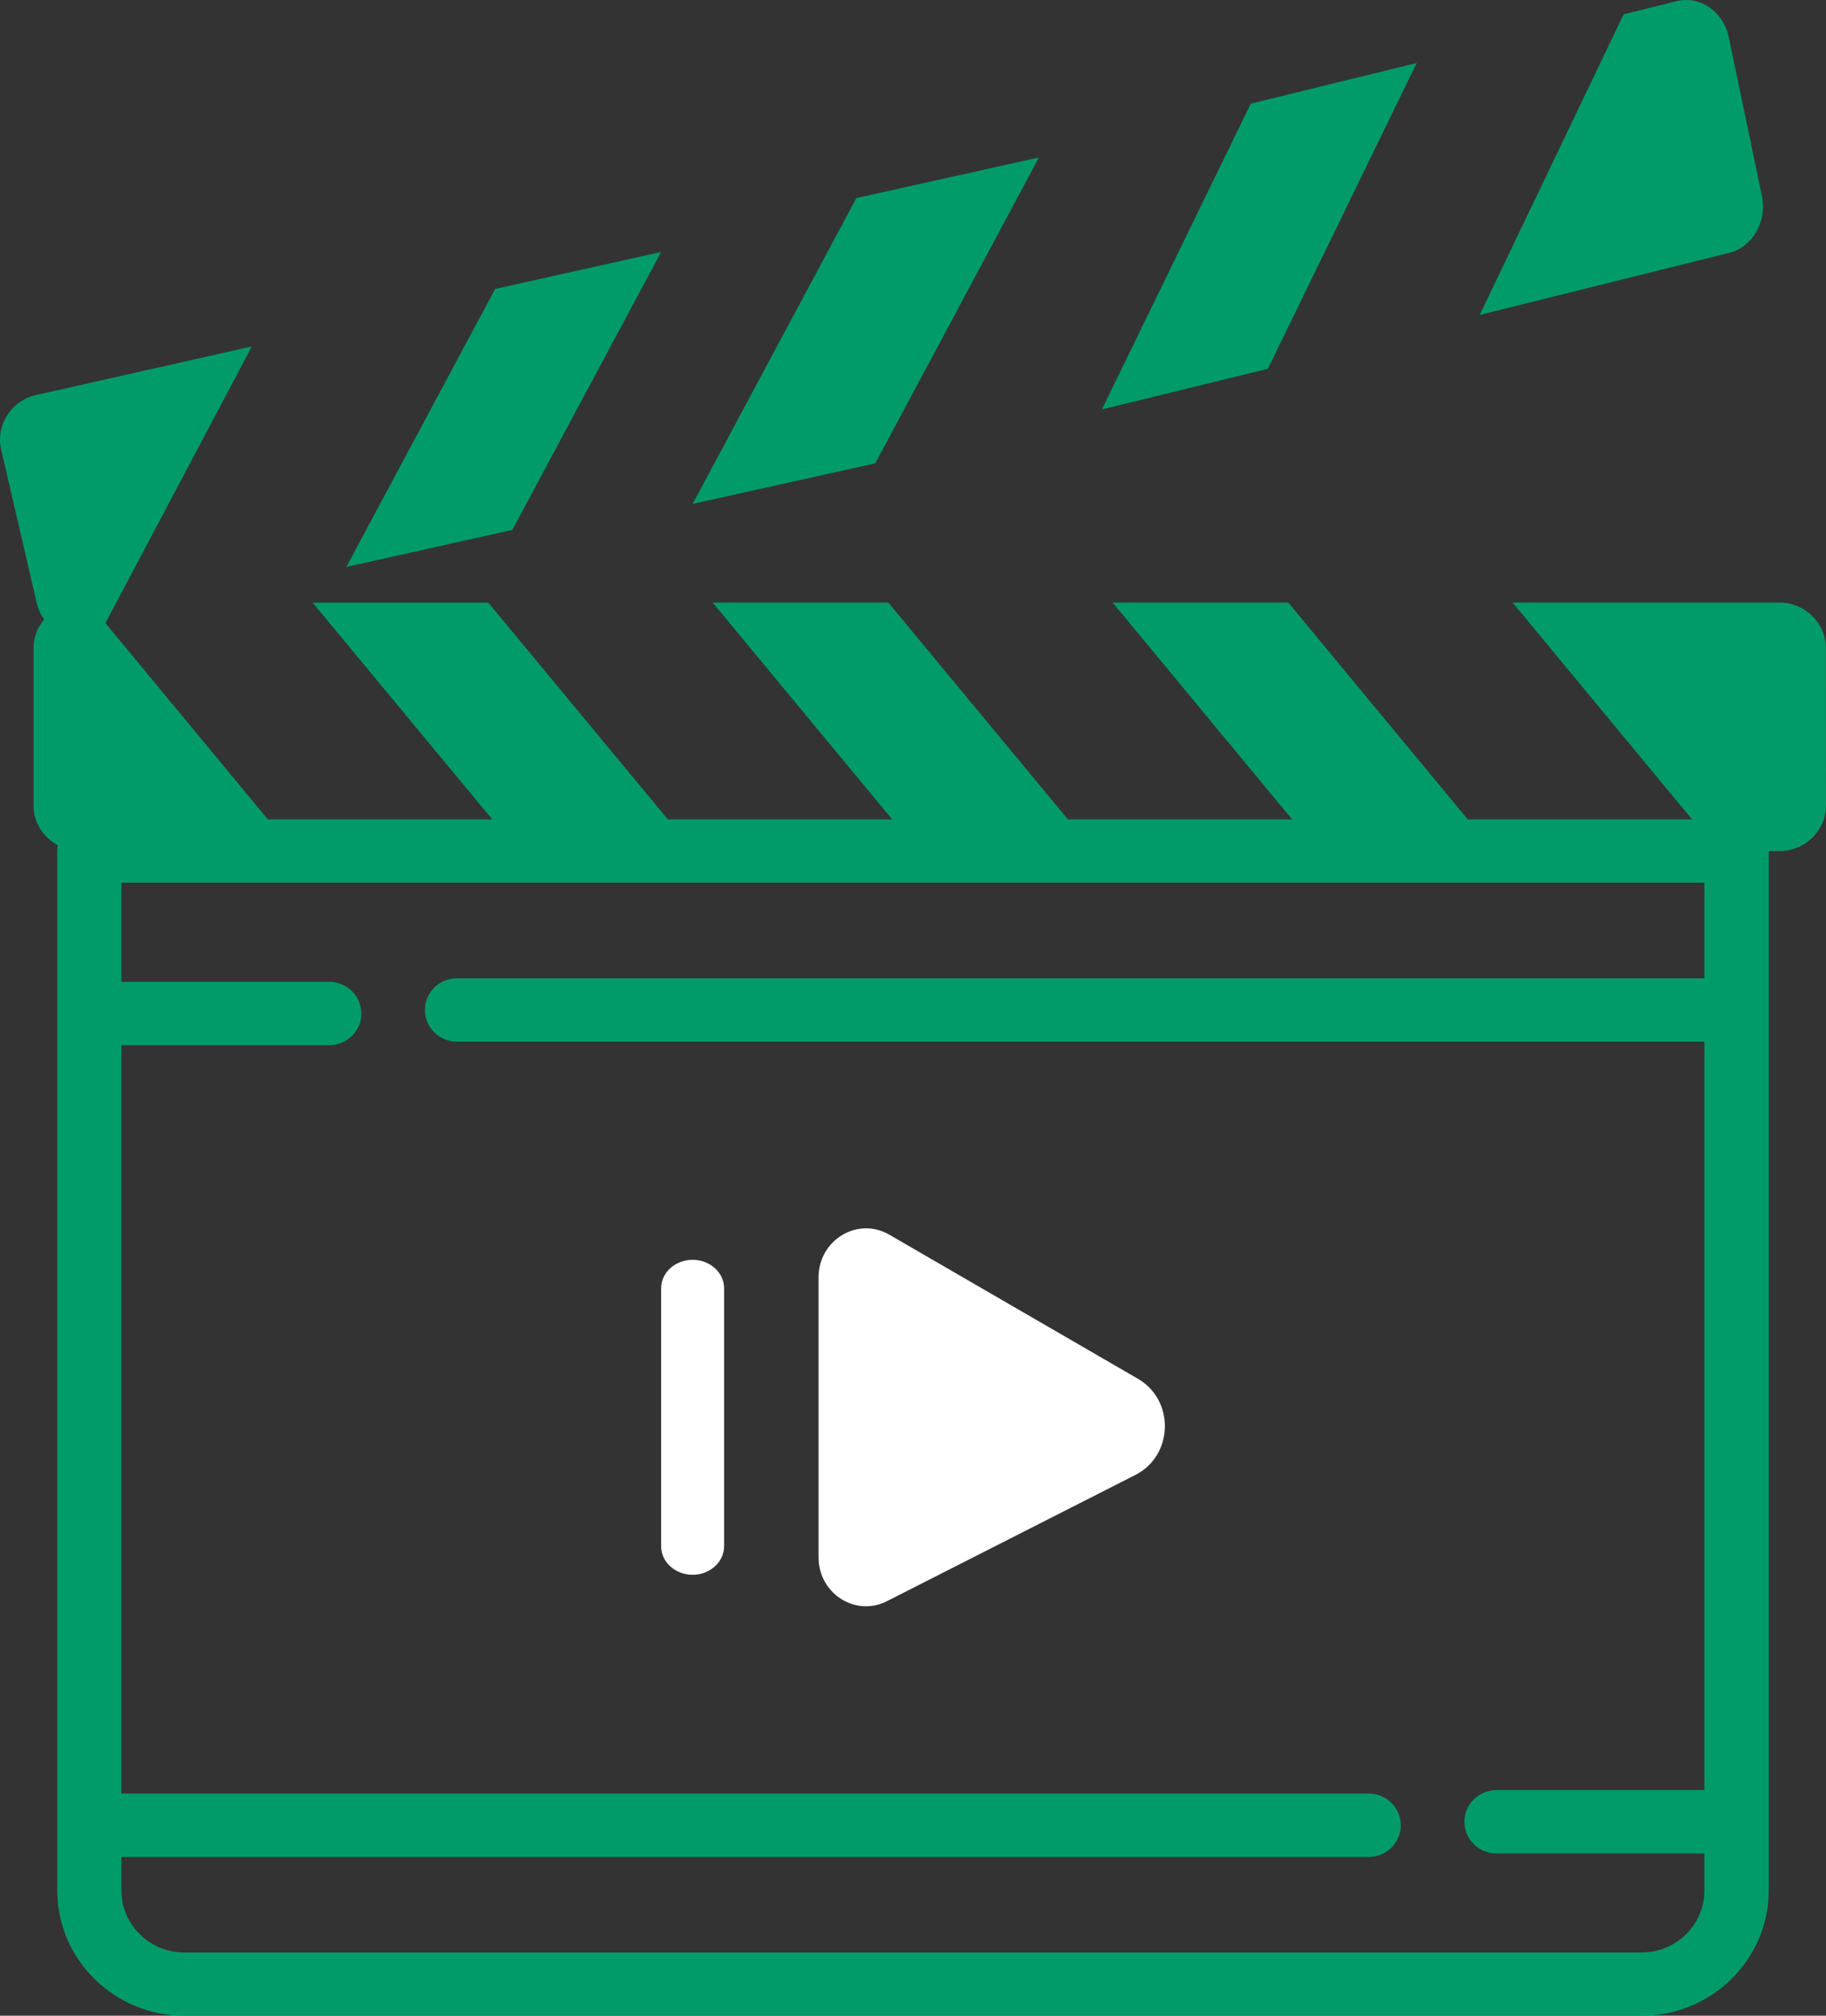 <svg width="58" height="64" viewBox="0 0 58 64" fill="none" xmlns="http://www.w3.org/2000/svg">
<rect x="0" y="0" width="58" height="64" fill="#333333" stroke="none"/>
<path d="M57.997 20.583C57.997 19.782 57.332 19.132 56.519 19.132H48.046L53.747 26.018H46.623L40.921 19.132H35.341L41.043 26.018H33.923L28.216 19.132H22.636L28.34 26.018H21.216L15.511 19.135H9.931L15.636 26.018H8.511L3.348 19.785L7.999 11L1.146 12.542C0.352 12.722 -0.144 13.499 0.038 14.279L1.165 19.14C1.21 19.335 1.294 19.512 1.405 19.665C1.196 19.915 1.064 20.232 1.064 20.583V25.569C1.064 26.12 1.379 26.593 1.838 26.838C1.827 26.897 1.819 26.957 1.819 27.02V60.024C1.819 62.216 3.63 64 5.856 64H52.145C54.37 64 56.181 62.216 56.181 60.024V27.025V27.022H56.522C57.335 27.022 58 26.372 58 25.571L57.997 20.583ZM52.142 61.992H5.853C4.752 61.992 3.857 61.111 3.857 60.026V58.96H43.474C44.039 58.96 44.495 58.51 44.495 57.954C44.495 57.397 44.039 56.947 43.474 56.947H3.857V33.186H10.457C11.021 33.186 11.478 32.736 11.478 32.179C11.478 31.623 11.021 31.173 10.457 31.173H3.857V28.026H54.136V31.061H14.519C13.954 31.061 13.497 31.511 13.497 32.067C13.497 32.624 13.954 33.074 14.519 33.074H54.136V56.835H47.536C46.971 56.835 46.515 57.285 46.515 57.842C46.515 58.398 46.971 58.848 47.536 58.848H54.136V60.032C54.138 61.111 53.243 61.992 52.142 61.992Z" fill="#019B69"/>
<path d="M45 2L39.728 3.292L35 13L40.272 11.709L45 2Z" fill="#019B69"/>
<path d="M33 5L27.201 6.289L22 16L27.802 14.711L33 5Z" fill="#019B69"/>
<path d="M21 8L15.728 9.174L11 18L16.272 16.826L21 8Z" fill="#019B69"/>
<path d="M55.965 6.221L54.909 1.172C54.737 0.362 53.998 -0.146 53.254 0.038L51.572 0.456L47 10L54.926 8.028C55.67 7.842 56.134 7.034 55.965 6.221Z" fill="#019B69"/>
<path d="M28.246 39.201L36.145 43.777C37.321 44.459 37.275 46.215 36.064 46.83L28.174 50.837C27.173 51.347 26 50.596 26 49.447V40.553C26.003 39.368 27.243 38.62 28.246 39.201Z" fill="white"/>
<path d="M22 50C21.447 50 21 49.596 21 49.097V40.903C21 40.404 21.447 40 22 40C22.553 40 23 40.404 23 40.903V49.097C22.997 49.596 22.55 50 22 50Z" fill="white"/>
</svg>

